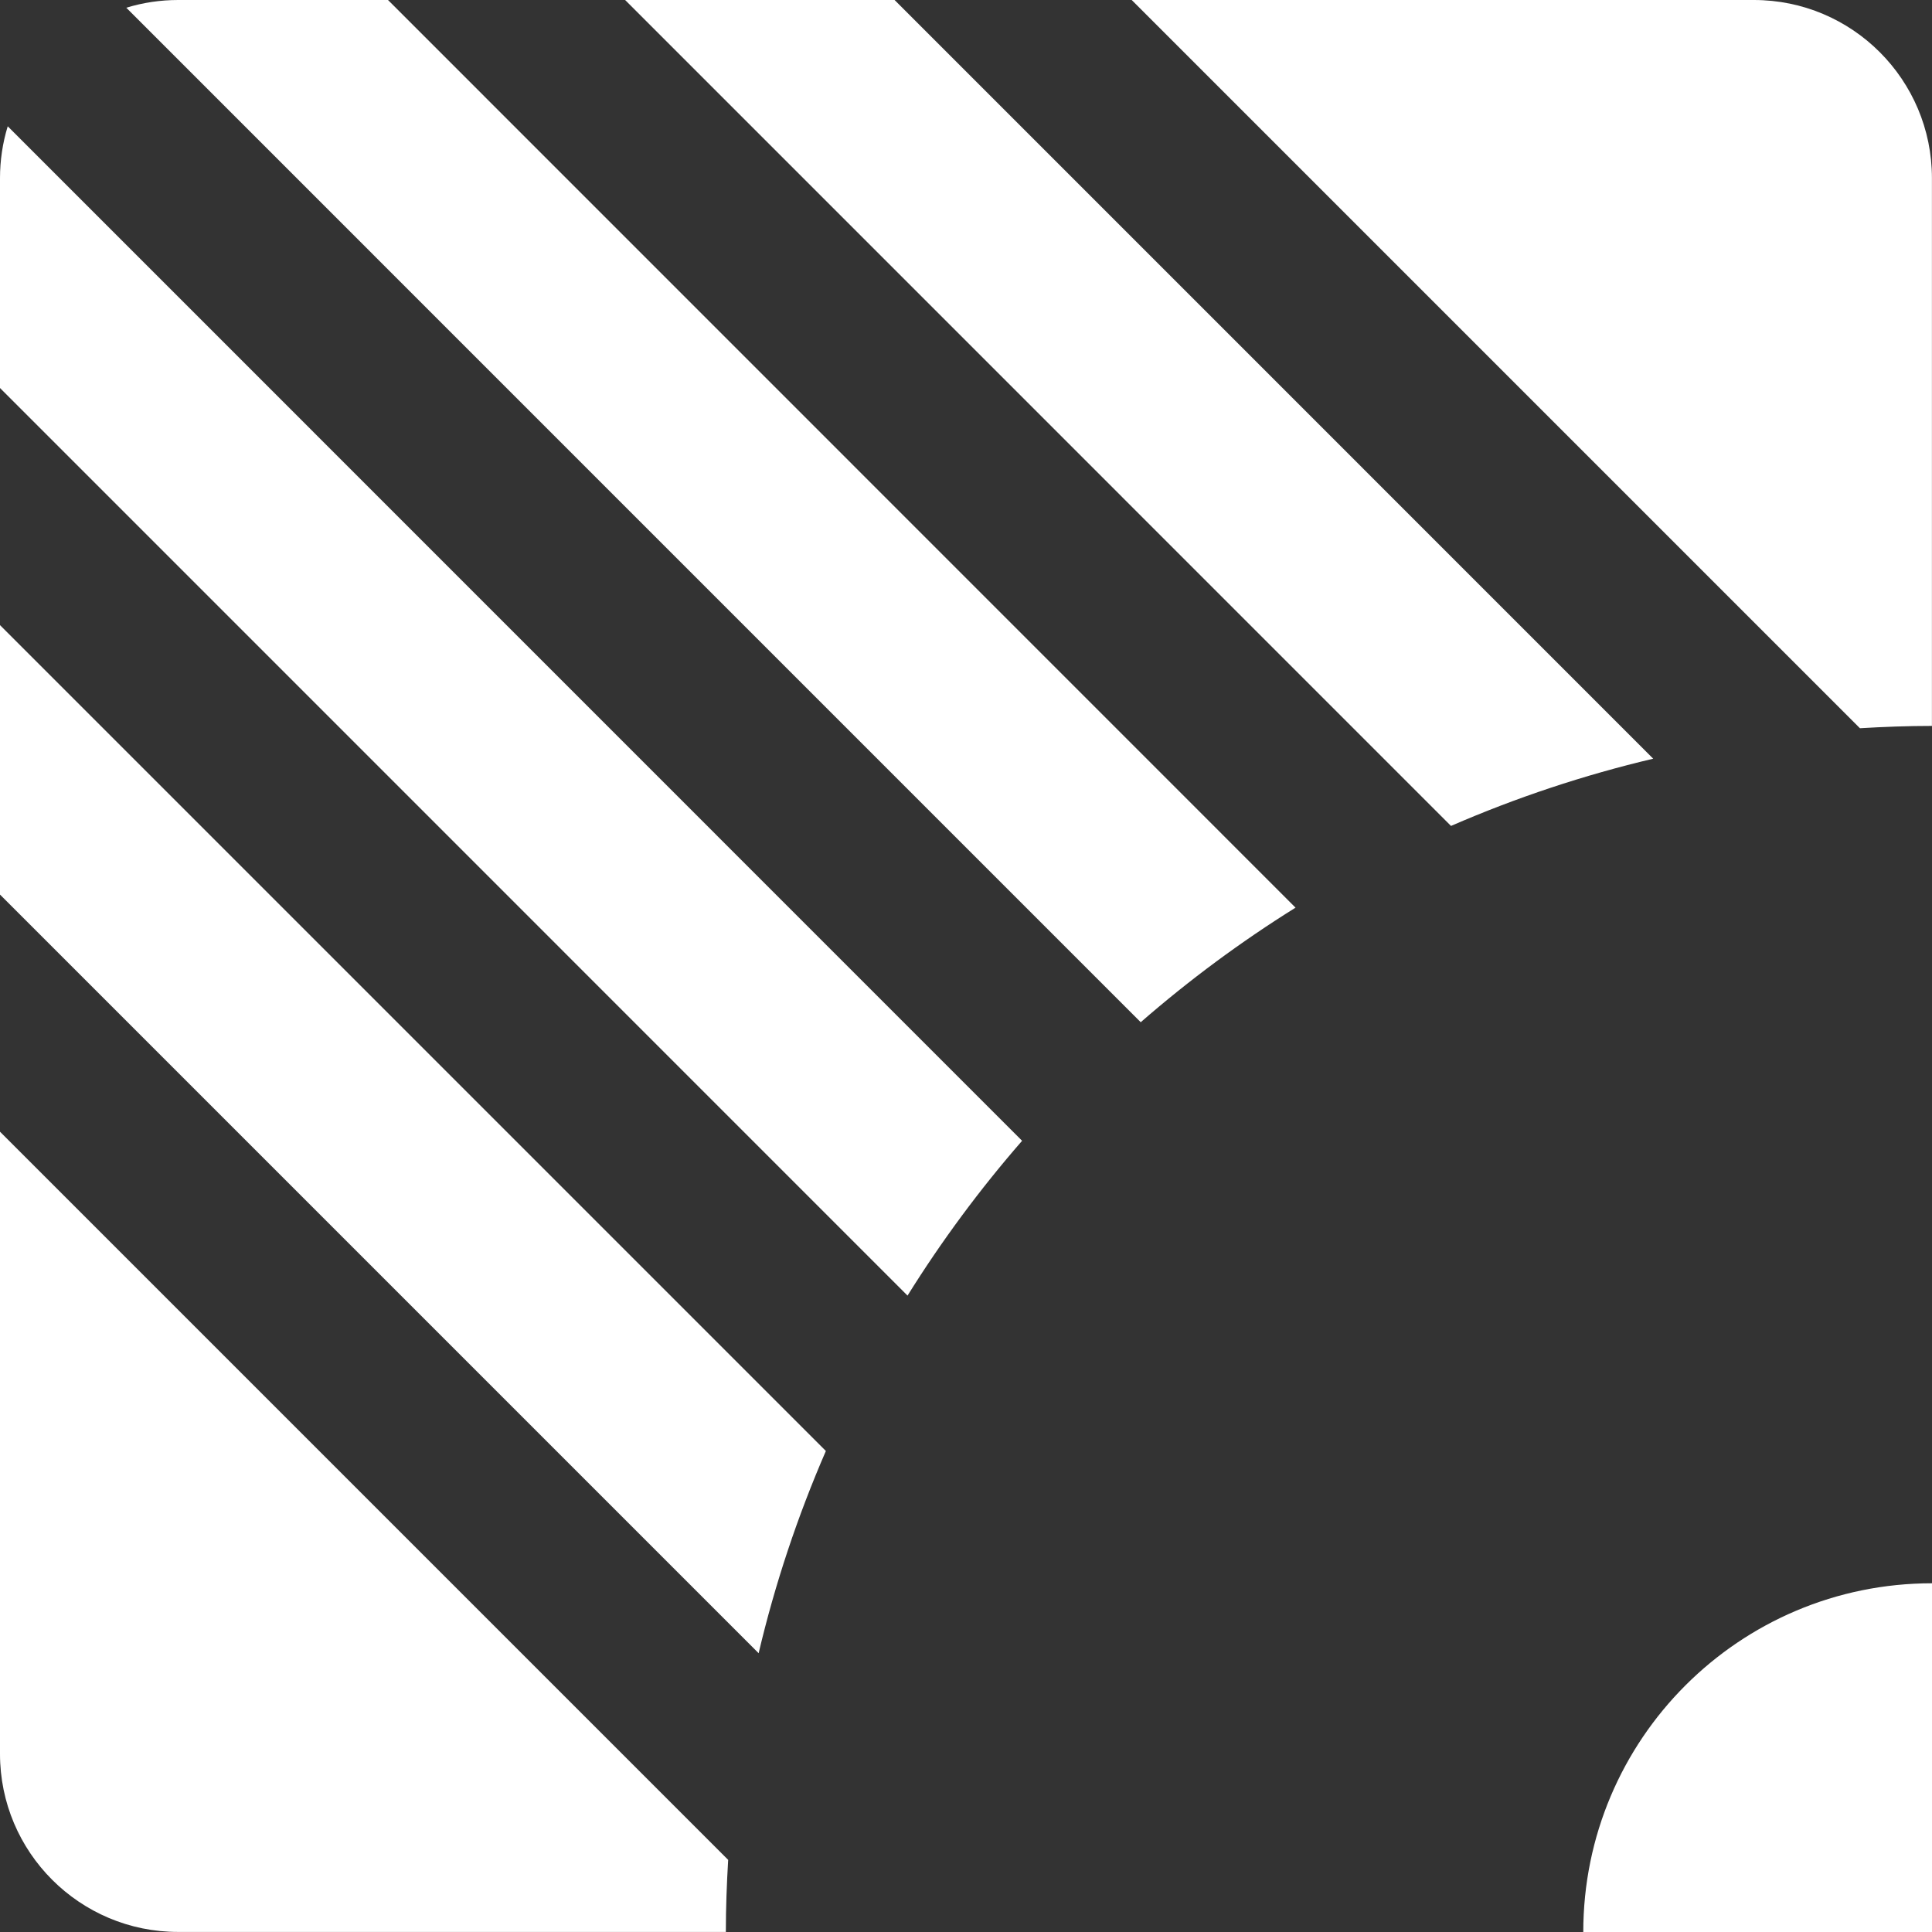 <?xml version="1.0" encoding="UTF-8"?>
<svg id="Layer_2" data-name="Layer 2" xmlns="http://www.w3.org/2000/svg" viewBox="0 0 300 300">
  <rect x="0" y="0" width="300" height="300" fill="#333333" stroke="none"/>
  <g id="_레이어_1" data-name="레이어 1">
    <g>
      <path d="m245.85,300h54.15v-54.15c-29.91,0-54.15,24.24-54.15,54.15Z" fill="#fff"/>
      <path d="m0,272.34C0,287.61,12.38,299.99,27.66,299.99h85.05c0-3.76.14-7.48.36-11.19L0,175.73v96.61Z" fill="#fff"/>
      <path d="m299.99,112.72V27.66C299.99,12.38,287.61,0,272.34,0h-96.61l113.08,113.08c3.7-.22,7.43-.36,11.19-.36Z" fill="#fff"/>
      <path d="m27.66,0c-2.73,0-5.44.4-8.05,1.2l157.52,157.53c7.53-6.56,15.57-12.51,24.04-17.79L60.25,0H27.66Z" fill="#fff"/>
      <path d="m0,27.66v32.59l140.92,140.93c5.28-8.47,11.23-16.51,17.79-24.04L1.2,19.61C.4,22.22,0,24.93,0,27.66Z" fill="#fff"/>
      <path d="m0,138.91l117.8,117.8c2.54-10.76,6.04-21.26,10.44-31.4L0,97.07v41.84Z" fill="#fff"/>
      <path d="m138.91,0h-41.84l128.24,128.25c10.14-4.41,20.65-7.9,31.4-10.44L138.91,0Z" fill="#fff"/>
    </g>
  </g>
</svg>